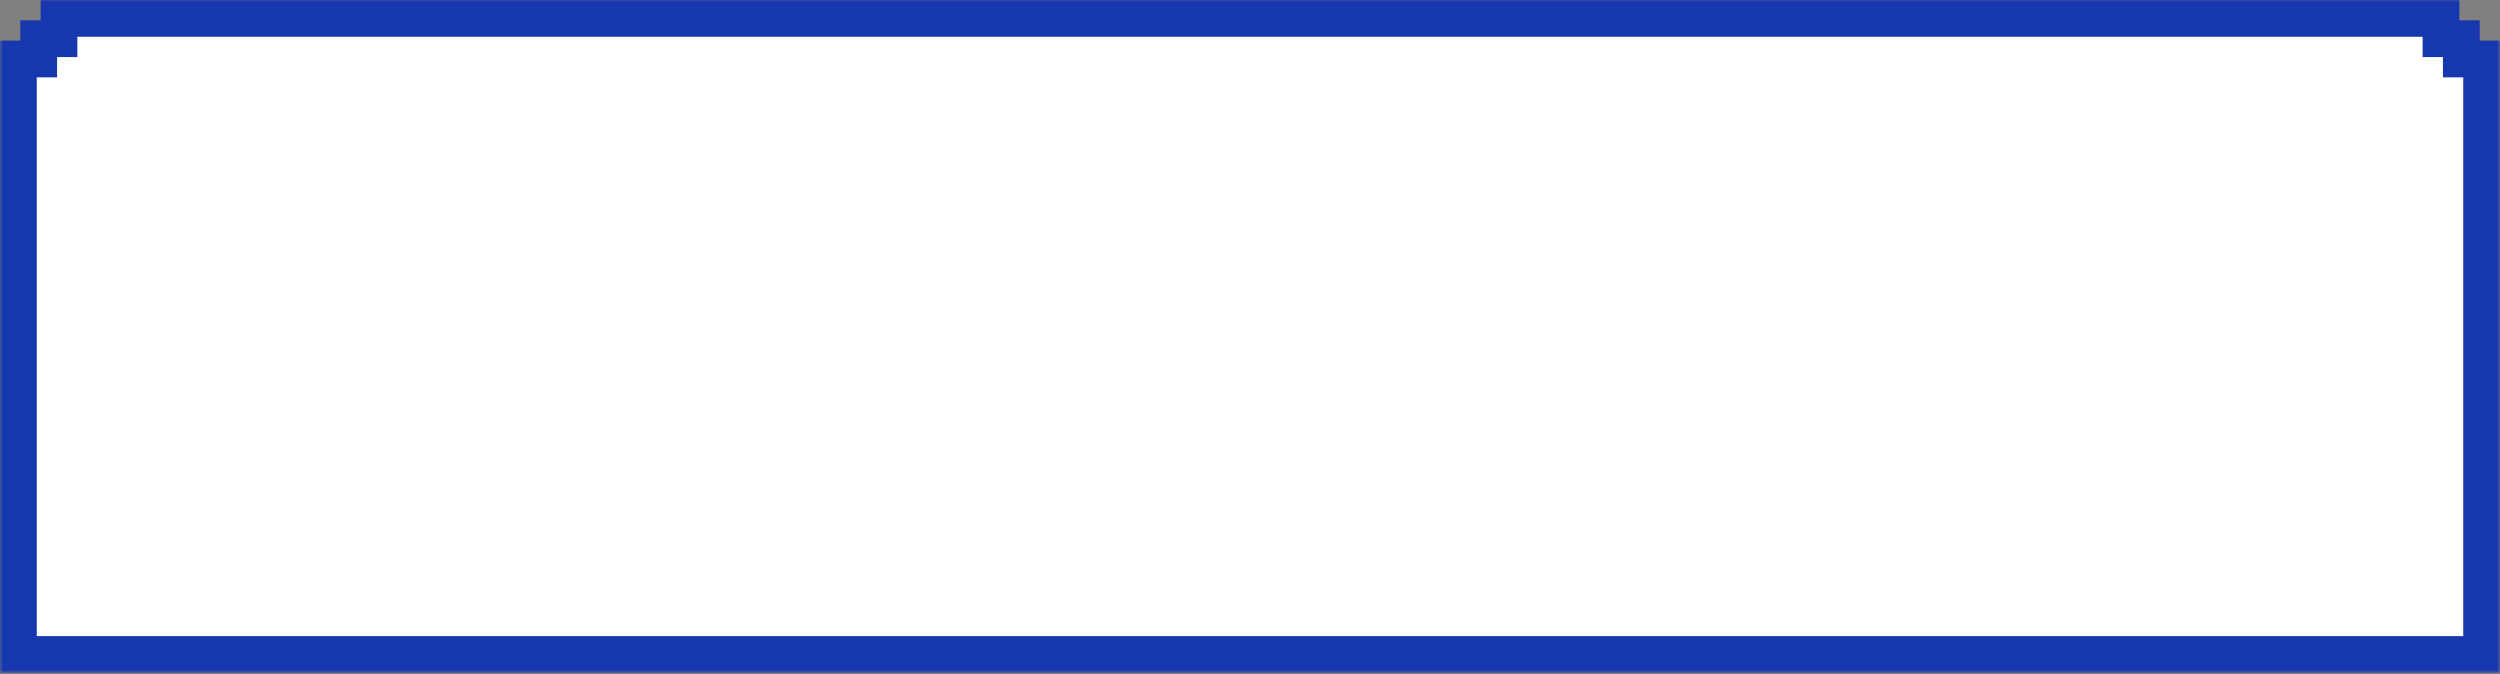 <svg width="408" height="110" viewBox="0 0 408 110" fill="none" xmlns="http://www.w3.org/2000/svg">
<rect x="0" y="0" width="408" height="110" fill="#808080" stroke="none"/>
<mask id="path-1-outside-1_71_2175" maskUnits="userSpaceOnUse" x="0" y="-0.187" width="408" height="110" fill="black">
<rect fill="white" y="-0.187" width="408" height="110"/>
<path fill-rule="evenodd" clip-rule="evenodd" d="M3 9.626L3 106.813L405 106.813V9.626H401.687V6.313H398.373V3L349.78 3L33.923 3H9.626V6.313H6.313V9.626H3Z"/>
</mask>
<path fill-rule="evenodd" clip-rule="evenodd" d="M3 9.626L3 106.813L405 106.813V9.626H401.687V6.313H398.373V3L349.78 3L33.923 3H9.626V6.313H6.313V9.626H3Z" fill="white"/>
<path d="M3 106.813H0L0 109.813H3L3 106.813ZM3 9.626L3 6.626H0L0 9.626H3ZM405 106.813V109.813H408V106.813H405ZM405 9.626H408V6.626H405V9.626ZM401.687 9.626H398.687V12.626H401.687V9.626ZM401.687 6.313H404.687V3.313H401.687V6.313ZM398.373 6.313H395.373V9.313H398.373V6.313ZM398.373 3H401.373V-0L398.373 -0L398.373 3ZM349.78 3L349.78 6L349.78 3ZM9.626 3L9.626 -0H6.626L6.626 3H9.626ZM9.626 6.313V9.313H12.627V6.313H9.626ZM6.313 6.313L6.313 3.313H3.313L3.313 6.313H6.313ZM6.313 9.626V12.626H9.313V9.626H6.313ZM6 106.813L6 9.626H0L0 106.813H6ZM405 103.813L3 103.813L3 109.813L405 109.813V103.813ZM402 9.626V106.813H408V9.626H402ZM401.687 12.626H405V6.626H401.687V12.626ZM398.687 6.313V9.626H404.687V6.313H398.687ZM398.373 9.313H401.687V3.313H398.373V9.313ZM395.373 3V6.313H401.373V3H395.373ZM349.78 6L398.373 6L398.373 -0L349.78 -0L349.78 6ZM33.923 6L349.78 6V-0L33.923 -0V6ZM9.626 6H33.923V-0H9.626L9.626 6ZM12.627 6.313L12.627 3H6.626L6.626 6.313H12.627ZM6.313 9.313H9.626V3.313H6.313L6.313 9.313ZM9.313 9.626V6.313H3.313L3.313 9.626H9.313ZM3 12.626H6.313V6.626H3L3 12.626Z" fill="#1637AD" mask="url(#path-1-outside-1_71_2175)"/>
</svg>
